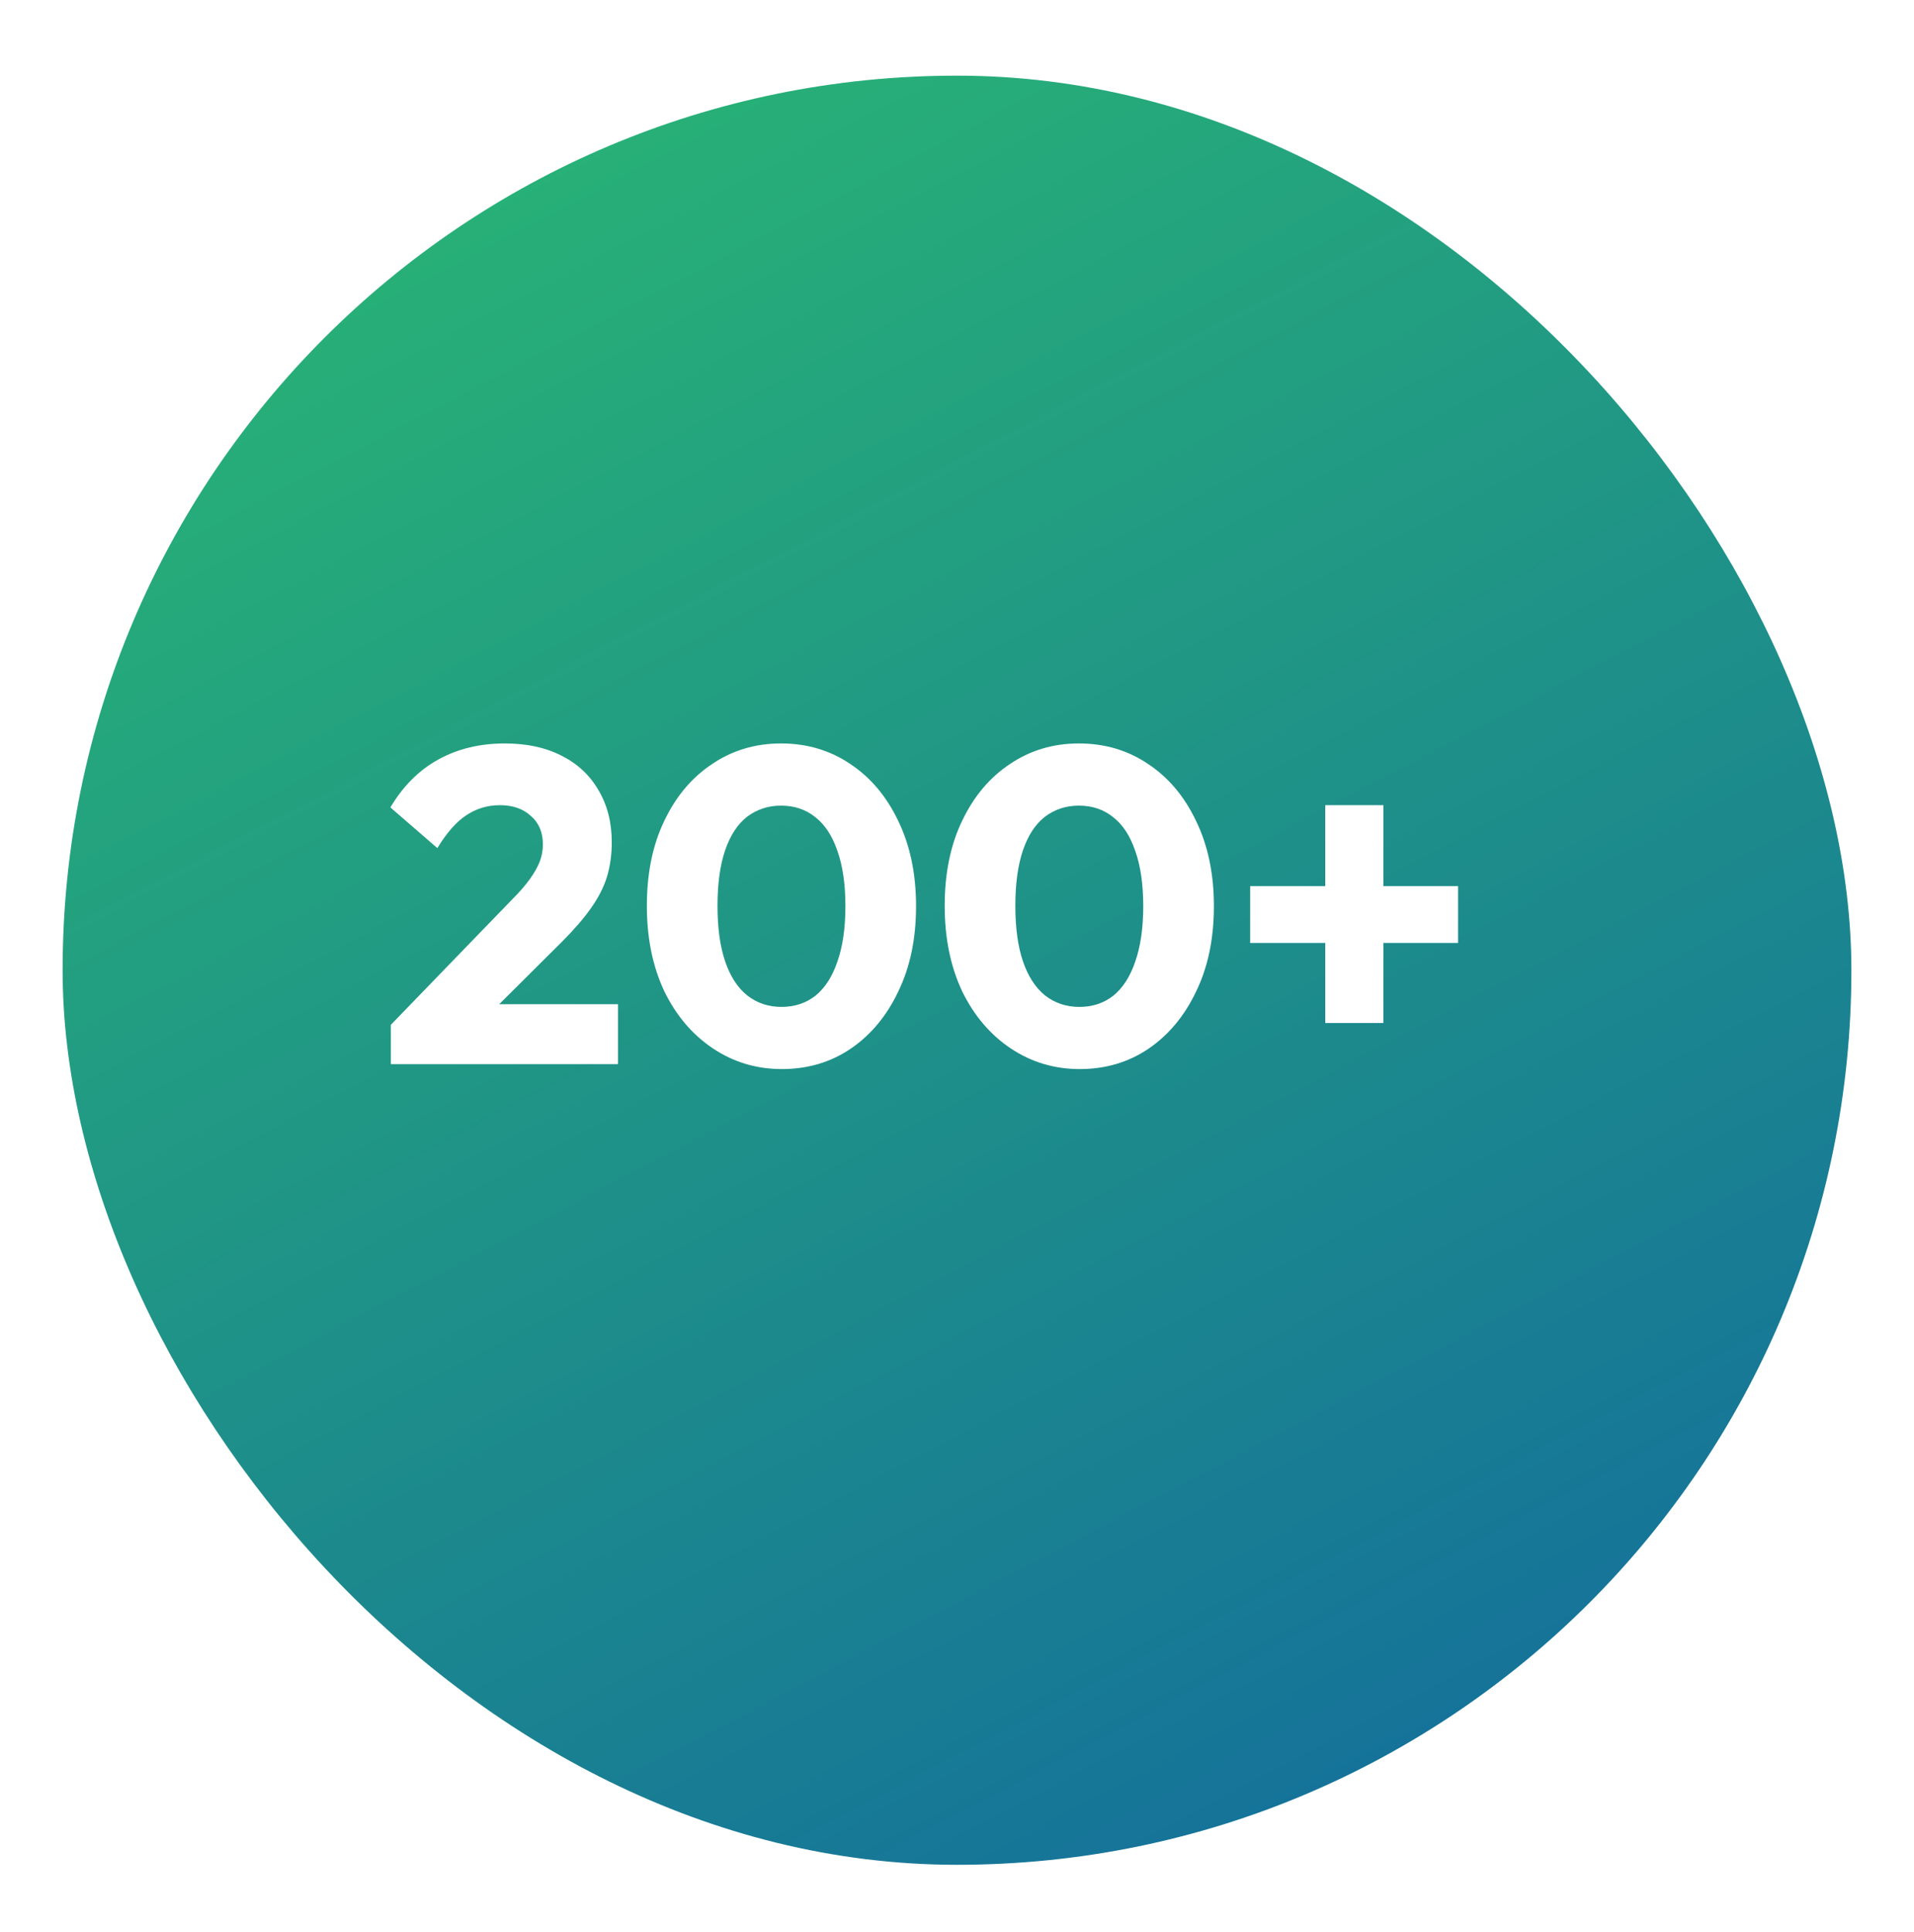 <svg width="214" height="216" viewBox="0 0 214 216" fill="none" xmlns="http://www.w3.org/2000/svg">
<g filter="url(#filter0_d_545_14)">
<rect x="4" y="0.457" width="200" height="200" rx="100" fill="url(#paint0_linear_545_14)"/>
</g>
<path d="M43.7 114.557L57.25 100.557C58.083 99.724 58.75 98.957 59.25 98.257C59.75 97.557 60.117 96.907 60.35 96.307C60.583 95.674 60.7 95.04 60.7 94.407C60.7 93.04 60.25 91.974 59.35 91.207C58.483 90.407 57.333 90.007 55.9 90.007C54.5 90.007 53.233 90.39 52.1 91.157C51 91.89 49.933 93.107 48.9 94.807L43.65 90.257C45.05 87.89 46.833 86.107 49 84.907C51.167 83.707 53.65 83.107 56.45 83.107C58.883 83.107 60.983 83.557 62.75 84.457C64.55 85.357 65.933 86.64 66.9 88.307C67.9 89.974 68.4 91.924 68.4 94.157C68.4 95.557 68.217 96.857 67.85 98.057C67.483 99.224 66.883 100.39 66.05 101.557C65.25 102.69 64.167 103.94 62.8 105.307L53.4 114.657L43.7 114.557ZM43.7 118.957V114.557L50.35 112.257H69.1V118.957H43.7ZM87.423 119.507C84.589 119.507 82.023 118.74 79.723 117.207C77.423 115.674 75.606 113.54 74.273 110.807C72.973 108.04 72.323 104.857 72.323 101.257C72.323 97.624 72.973 94.457 74.273 91.757C75.573 89.024 77.356 86.907 79.623 85.407C81.889 83.874 84.456 83.107 87.323 83.107C90.223 83.107 92.806 83.874 95.073 85.407C97.339 86.907 99.123 89.024 100.423 91.757C101.756 94.49 102.423 97.674 102.423 101.307C102.423 104.94 101.756 108.124 100.423 110.857C99.123 113.59 97.339 115.724 95.073 117.257C92.839 118.757 90.289 119.507 87.423 119.507ZM87.373 112.557C88.839 112.557 90.106 112.14 91.173 111.307C92.239 110.44 93.056 109.174 93.623 107.507C94.223 105.807 94.523 103.74 94.523 101.307C94.523 98.84 94.223 96.774 93.623 95.107C93.056 93.44 92.239 92.19 91.173 91.357C90.106 90.49 88.823 90.057 87.323 90.057C85.889 90.057 84.623 90.474 83.523 91.307C82.456 92.14 81.639 93.39 81.073 95.057C80.506 96.724 80.223 98.79 80.223 101.257C80.223 103.724 80.506 105.79 81.073 107.457C81.639 109.124 82.456 110.39 83.523 111.257C84.623 112.124 85.906 112.557 87.373 112.557ZM120.723 119.507C117.89 119.507 115.323 118.74 113.023 117.207C110.723 115.674 108.907 113.54 107.573 110.807C106.273 108.04 105.623 104.857 105.623 101.257C105.623 97.624 106.273 94.457 107.573 91.757C108.873 89.024 110.657 86.907 112.923 85.407C115.19 83.874 117.757 83.107 120.623 83.107C123.523 83.107 126.107 83.874 128.373 85.407C130.64 86.907 132.423 89.024 133.723 91.757C135.057 94.49 135.723 97.674 135.723 101.307C135.723 104.94 135.057 108.124 133.723 110.857C132.423 113.59 130.64 115.724 128.373 117.257C126.14 118.757 123.59 119.507 120.723 119.507ZM120.673 112.557C122.14 112.557 123.407 112.14 124.473 111.307C125.54 110.44 126.357 109.174 126.923 107.507C127.523 105.807 127.823 103.74 127.823 101.307C127.823 98.84 127.523 96.774 126.923 95.107C126.357 93.44 125.54 92.19 124.473 91.357C123.407 90.49 122.123 90.057 120.623 90.057C119.19 90.057 117.923 90.474 116.823 91.307C115.757 92.14 114.94 93.39 114.373 95.057C113.807 96.724 113.523 98.79 113.523 101.257C113.523 103.724 113.807 105.79 114.373 107.457C114.94 109.124 115.757 110.39 116.823 111.257C117.923 112.124 119.207 112.557 120.673 112.557ZM139.774 105.407V99.057H163.024V105.407H139.774ZM148.174 90.007H154.674V114.357H148.174V90.007Z" fill="white"/>
<defs>
<filter id="filter0_d_545_14" x="0" y="0.457" width="214" height="215" filterUnits="userSpaceOnUse" color-interpolation-filters="sRGB">
<feFlood flood-opacity="0" result="BackgroundImageFix"/>
<feColorMatrix in="SourceAlpha" type="matrix" values="0 0 0 0 0 0 0 0 0 0 0 0 0 0 0 0 0 0 127 0" result="hardAlpha"/>
<feOffset dx="3" dy="8"/>
<feGaussianBlur stdDeviation="3.5"/>
<feComposite in2="hardAlpha" operator="out"/>
<feColorMatrix type="matrix" values="0 0 0 0 0 0 0 0 0 0 0 0 0 0 0 0 0 0 0.15 0"/>
<feBlend mode="normal" in2="BackgroundImageFix" result="effect1_dropShadow_545_14"/>
<feBlend mode="normal" in="SourceGraphic" in2="effect1_dropShadow_545_14" result="shape"/>
</filter>
<linearGradient id="paint0_linear_545_14" x1="66.788" y1="-12.618" x2="169.731" y2="183.238" gradientUnits="userSpaceOnUse">
<stop stop-color="#29B574"/>
<stop offset="1" stop-color="#15729A"/>
</linearGradient>
</defs>
</svg>
